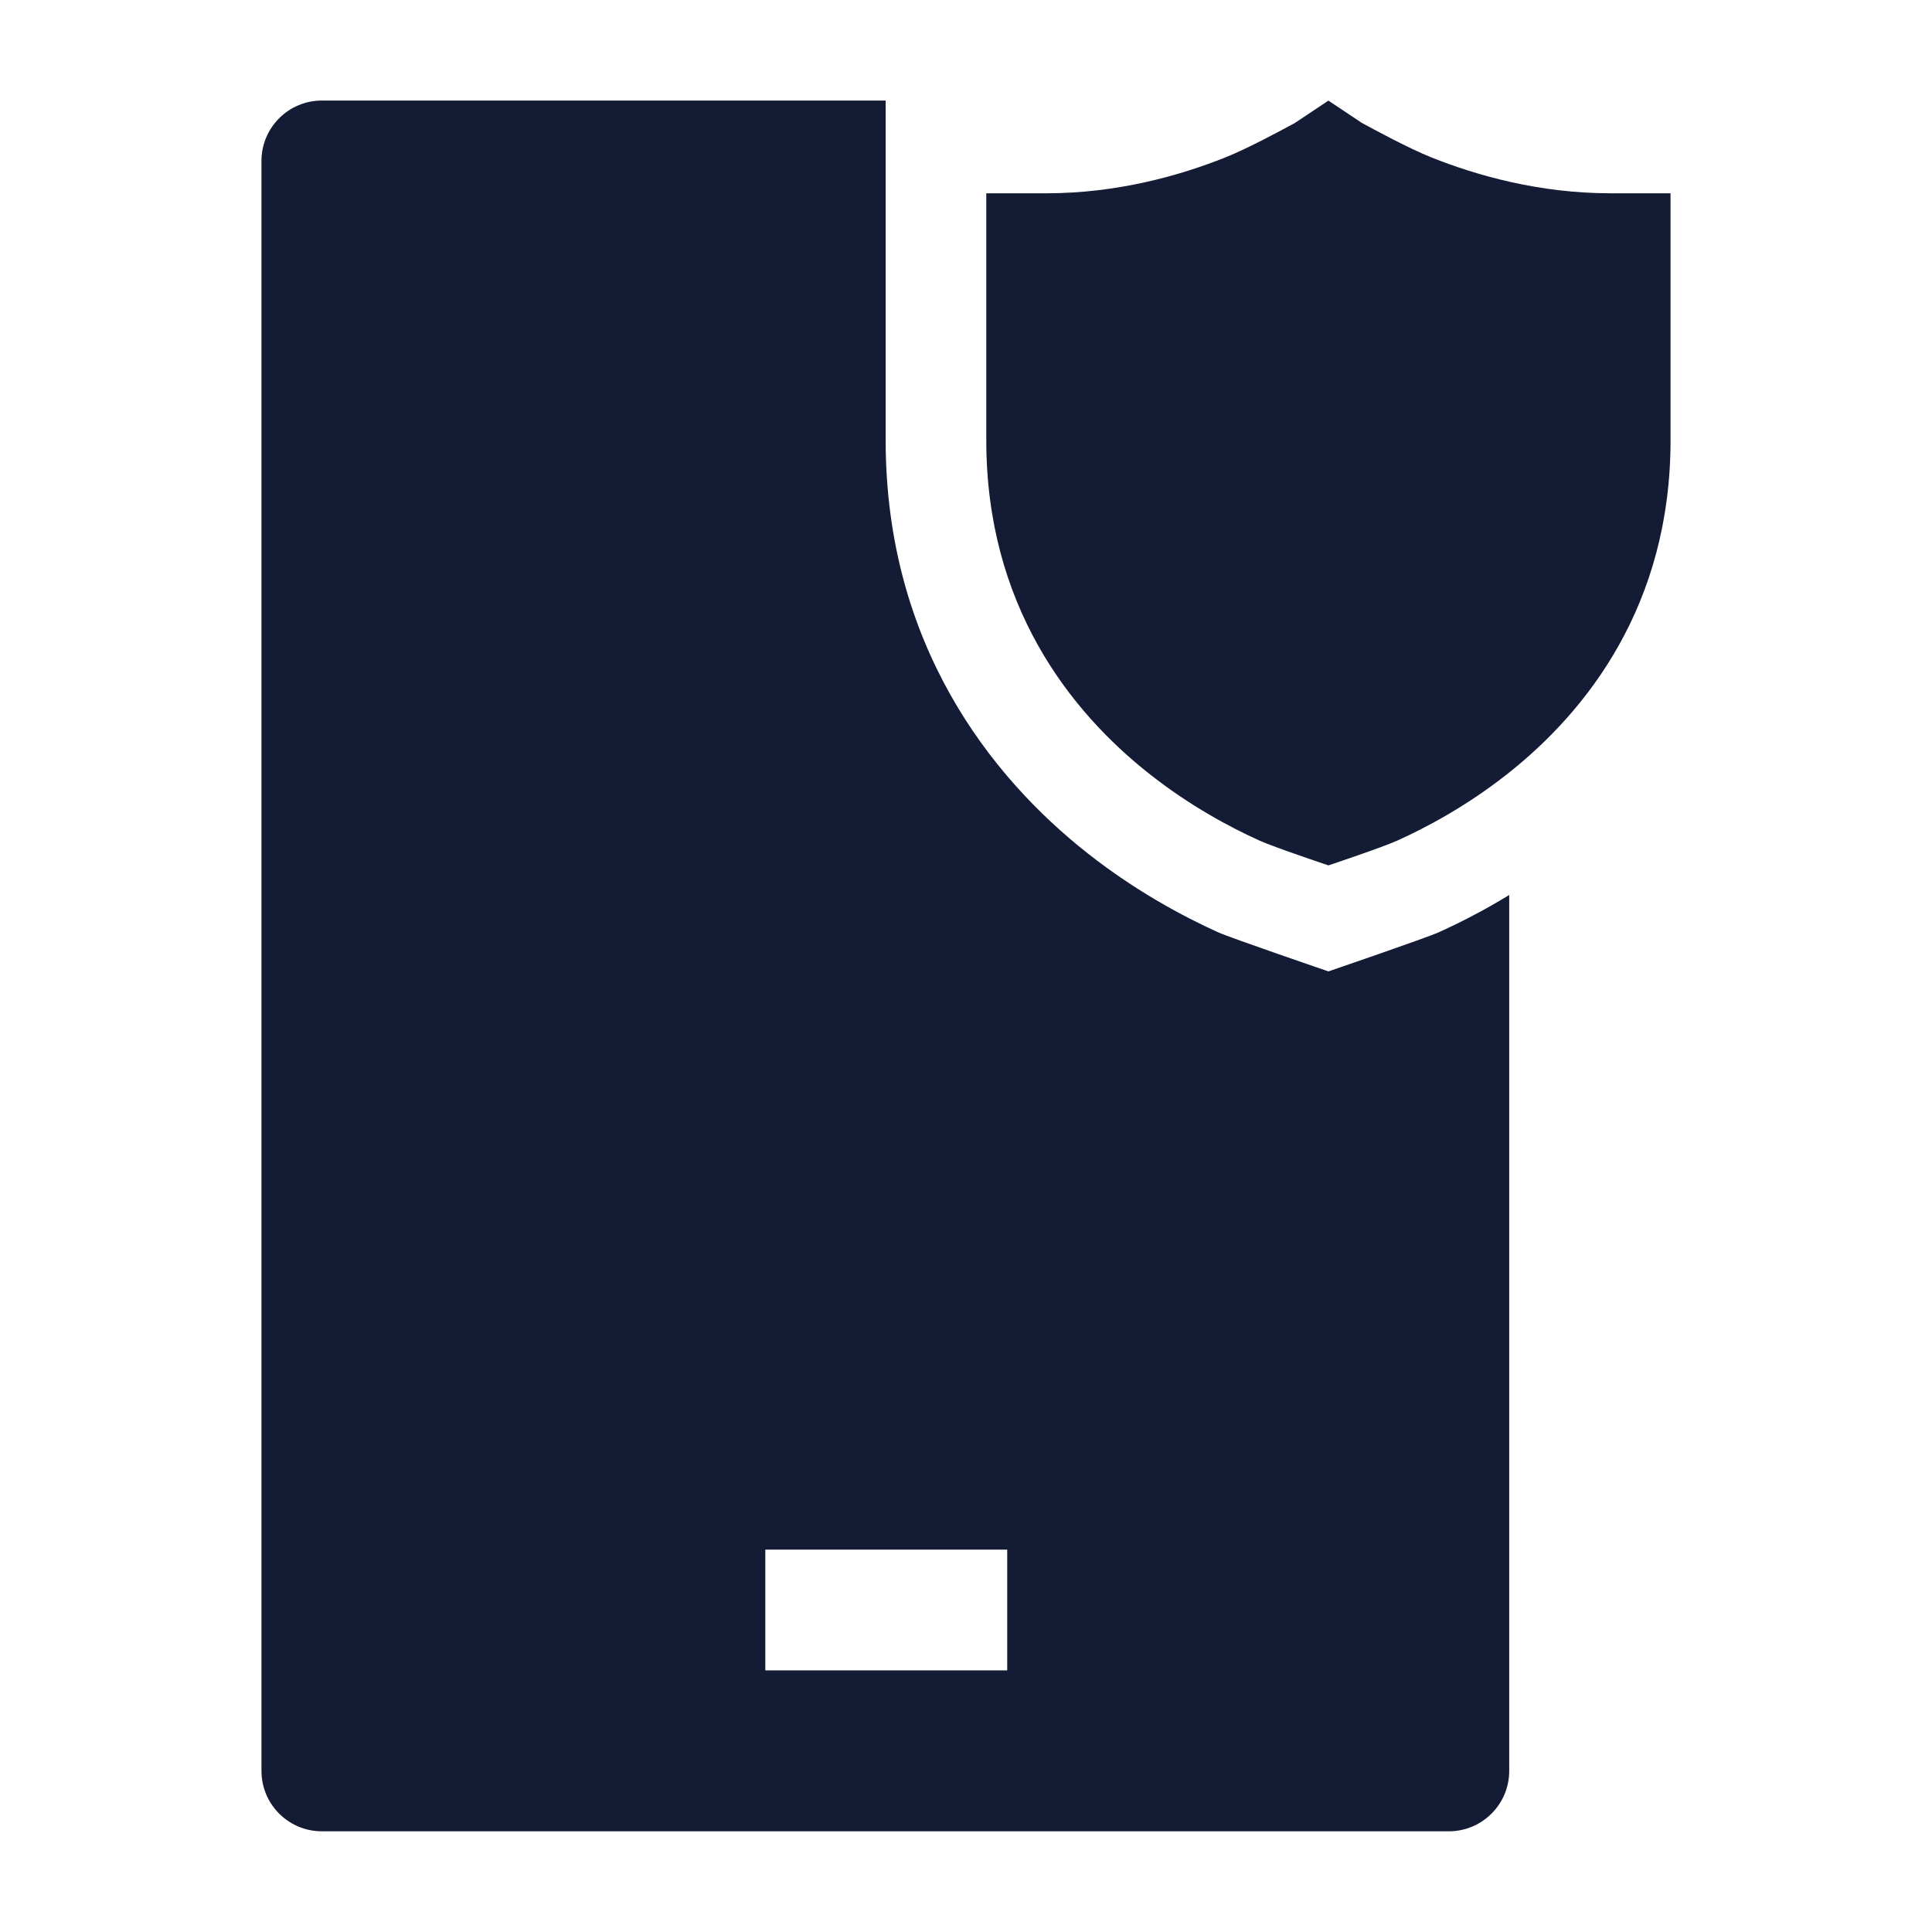 <svg width="24" height="24" viewBox="0 0 24 24" fill="none" xmlns="http://www.w3.org/2000/svg">
<path fill-rule="evenodd" clip-rule="evenodd" d="M3.998 1.249H11.002V5.469C11.002 7.996 12.303 9.651 13.516 10.604C14.111 11.072 14.697 11.384 15.131 11.581C15.286 11.651 16.502 12.067 16.502 12.067C16.502 12.067 17.718 11.651 17.873 11.581C18.124 11.467 18.424 11.316 18.748 11.118V21.999C18.748 22.413 18.412 22.749 17.998 22.749H3.998C3.584 22.749 3.248 22.413 3.248 21.999V1.999C3.248 1.8 3.327 1.609 3.468 1.469C3.608 1.328 3.799 1.249 3.998 1.249ZM9.507 20.75H12.512V19.25H9.507V20.75Z" fill="#141B34"/>
<path d="M16.502 10.75C16.502 10.75 15.831 10.526 15.646 10.442C15.278 10.276 14.785 10.012 14.289 9.622C13.286 8.835 12.252 7.511 12.252 5.47V2.401H13.002C13.88 2.401 14.658 2.181 15.223 1.955C15.504 1.843 15.938 1.608 16.088 1.526L16.502 1.25L16.916 1.526C17.066 1.608 17.5 1.843 17.78 1.955C18.346 2.181 19.124 2.401 20.002 2.401H20.752V5.47C20.752 7.511 19.718 8.835 18.715 9.622C18.219 10.012 17.726 10.276 17.358 10.442C17.173 10.526 16.502 10.75 16.502 10.75Z" fill="#141B34"/>
</svg>
